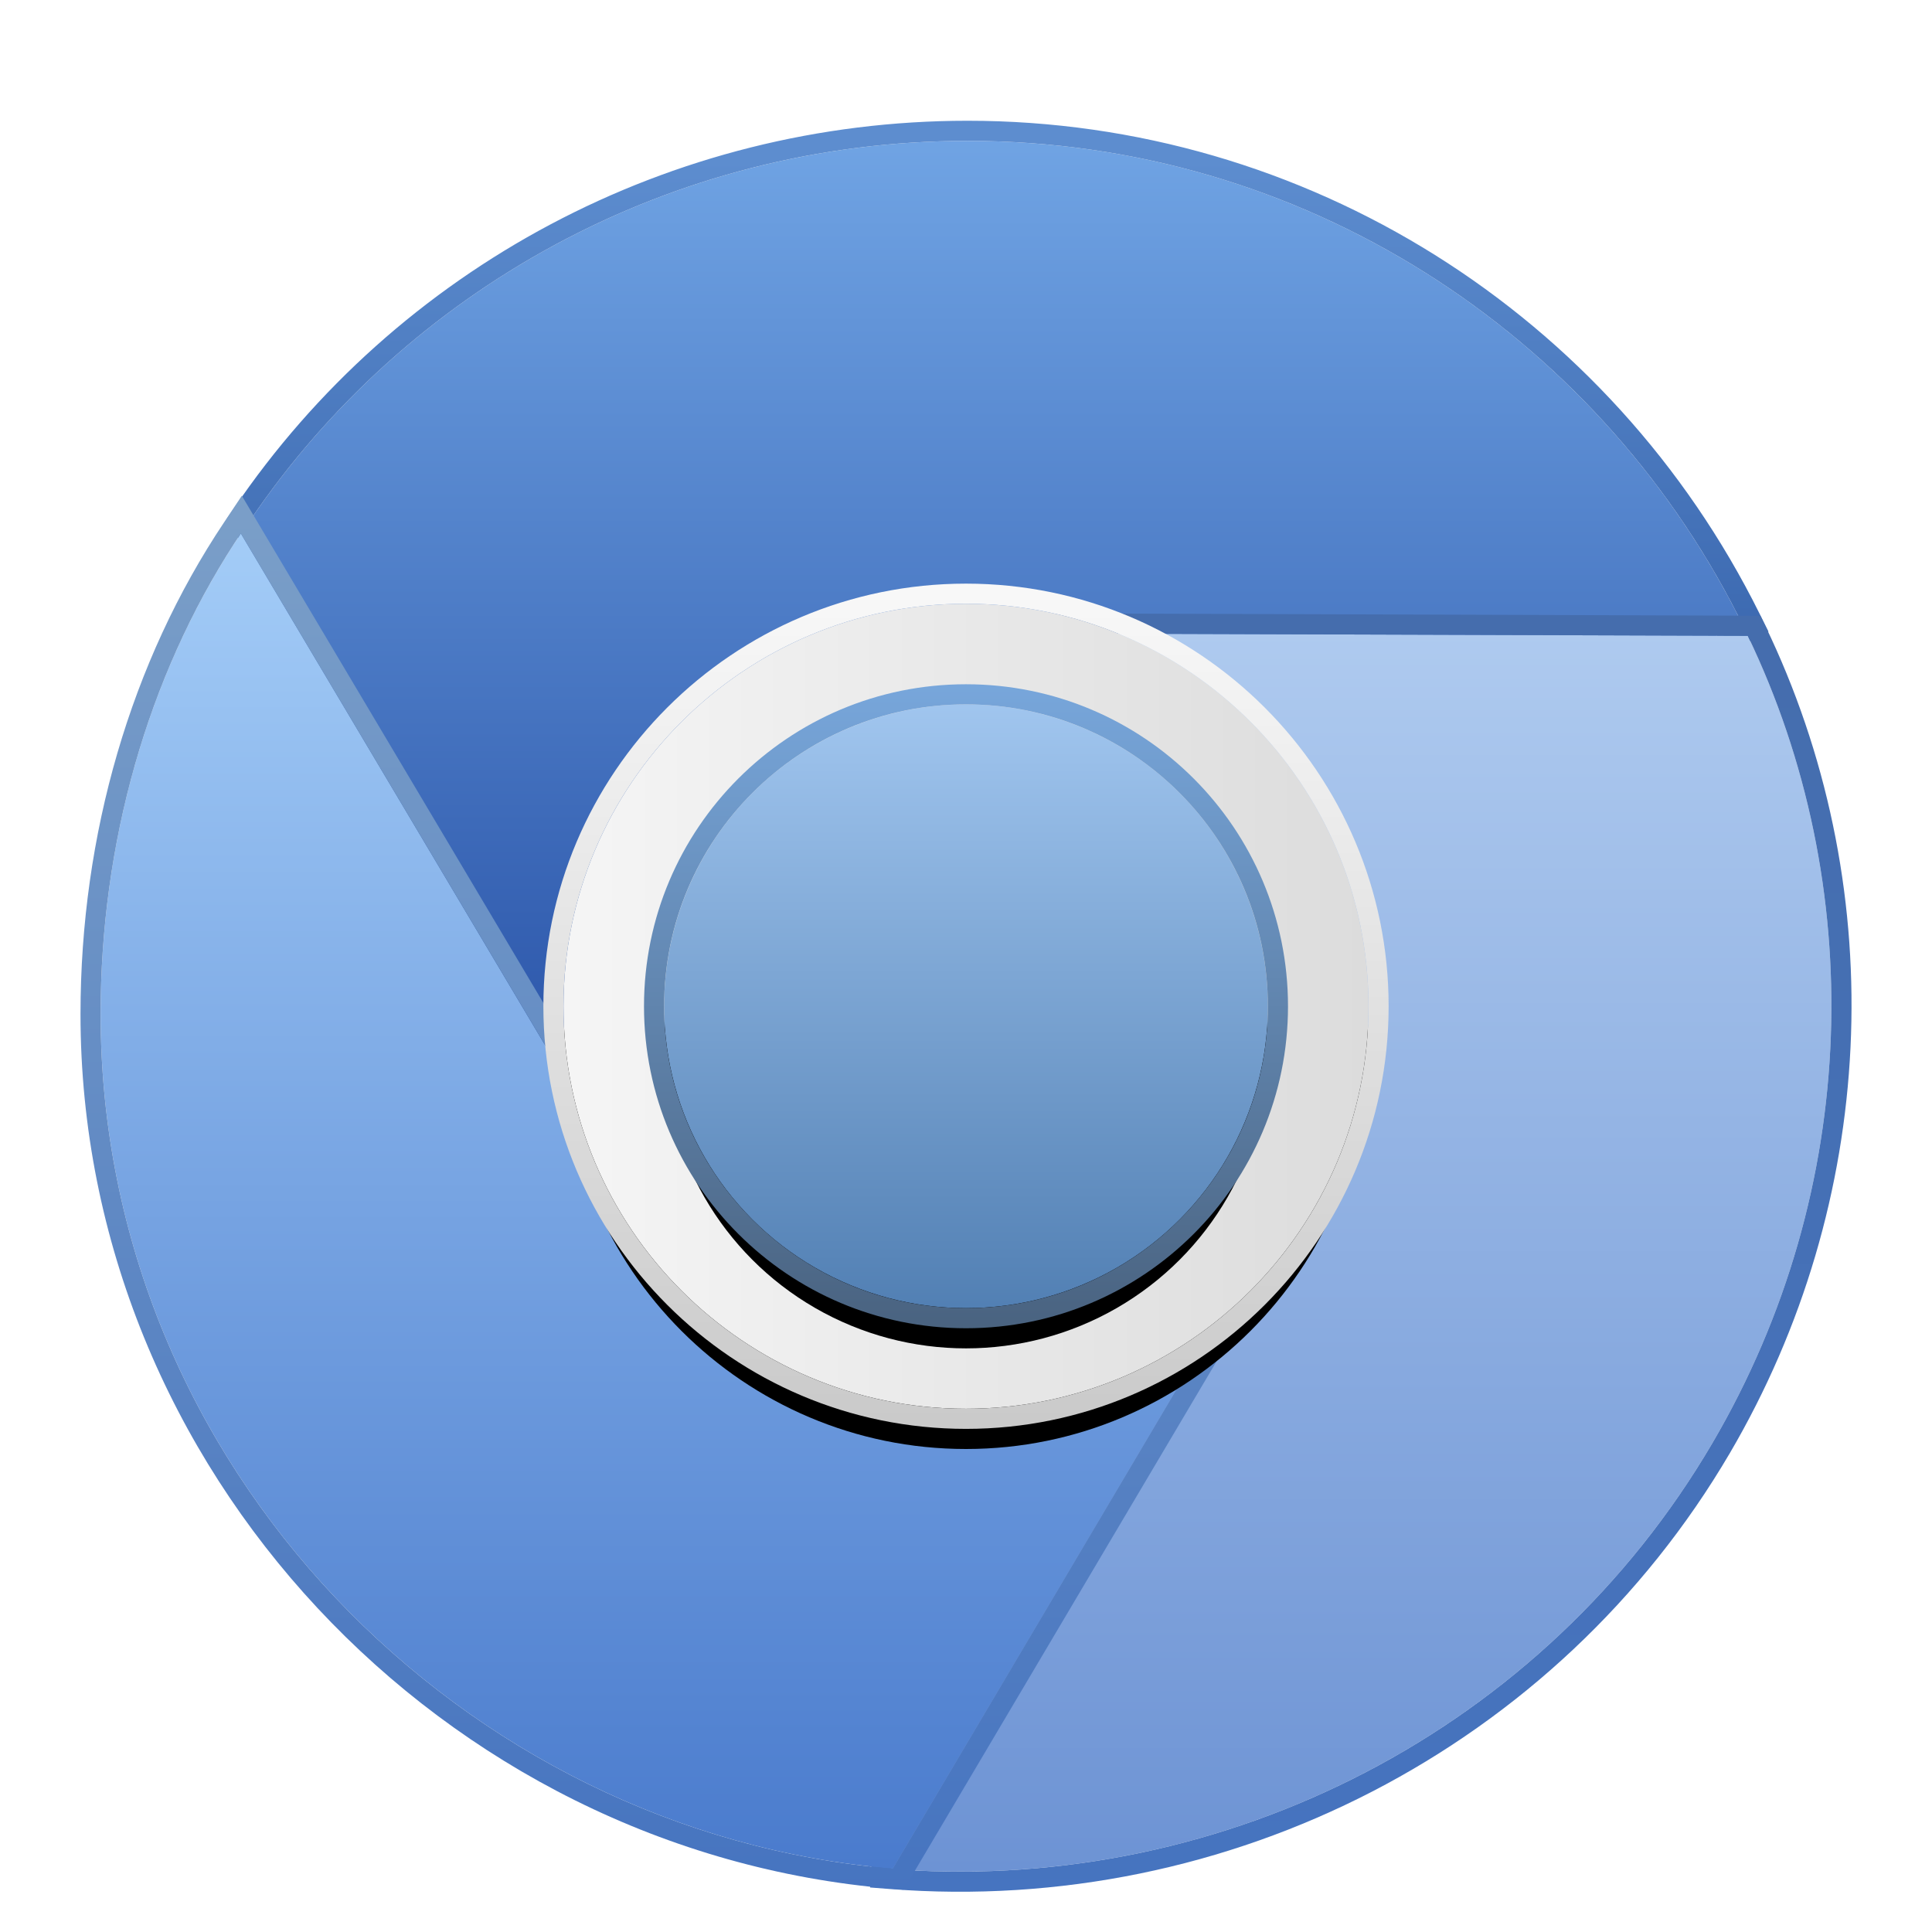 <svg xmlns="http://www.w3.org/2000/svg" xmlns:xlink="http://www.w3.org/1999/xlink" width="96" height="96" viewBox="0 0 96 96">
  <defs>
    <filter id="chromium-a" width="127.3%" height="127.3%" x="-13.6%" y="-13.6%" filterUnits="objectBoundingBox">
      <feOffset dy="2" in="SourceAlpha" result="shadowOffsetOuter1"/>
      <feGaussianBlur in="shadowOffsetOuter1" result="shadowBlurOuter1" stdDeviation="2"/>
      <feColorMatrix in="shadowBlurOuter1" result="shadowMatrixOuter1" values="0 0 0 0 0   0 0 0 0 0   0 0 0 0 0  0 0 0 0.2 0"/>
      <feMerge>
        <feMergeNode in="shadowMatrixOuter1"/>
        <feMergeNode in="SourceGraphic"/>
      </feMerge>
    </filter>
    <linearGradient id="chromium-b" x1="50%" x2="50%" y1="0%" y2="100%">
      <stop offset="0%" stop-color="#70A4E4"/>
      <stop offset="100%" stop-color="#224BA2"/>
    </linearGradient>
    <linearGradient id="chromium-c" x1="50%" x2="50%" y1="3.975%" y2="100%">
      <stop offset="0%" stop-color="#5D8DCF"/>
      <stop offset="100%" stop-color="#143E8C"/>
    </linearGradient>
    <linearGradient id="chromium-d" x1="50%" x2="50%" y1="0%" y2="98.017%">
      <stop offset="0%" stop-color="#AECAEF"/>
      <stop offset="100%" stop-color="#6D93D4"/>
    </linearGradient>
    <linearGradient id="chromium-e" x1="50%" x2="50%" y1="0%" y2="100%">
      <stop offset="0%" stop-color="#456DAD"/>
      <stop offset="100%" stop-color="#4674C0"/>
    </linearGradient>
    <linearGradient id="chromium-f" x1="50%" x2="50%" y1="0%" y2="100%">
      <stop offset="0%" stop-color="#A3CCF7"/>
      <stop offset="100%" stop-color="#4A7BCD"/>
    </linearGradient>
    <linearGradient id="chromium-g" x1="50%" x2="50%" y1="0%" y2="100%">
      <stop offset="0%" stop-color="#7B9FC8"/>
      <stop offset="100%" stop-color="#4674C0"/>
    </linearGradient>
    <linearGradient id="chromium-j" x1="0%" x2="100%" y1="39.862%" y2="39.862%">
      <stop offset="0%" stop-color="#F5F5F5"/>
      <stop offset="100%" stop-color="#DCDCDC"/>
    </linearGradient>
    <path id="chromium-i" d="M44,64 C32.972,64 24,55.026 24,43.998 C24,32.97 32.972,24 44,24 C55.026,24 64,32.97 64,43.998 C64,55.026 55.026,64 44,64 L44,64 Z"/>
    <filter id="chromium-h" width="127.5%" height="127.5%" x="-13.8%" y="-8.8%" filterUnits="objectBoundingBox">
      <feOffset dy="2" in="SourceAlpha" result="shadowOffsetOuter1"/>
      <feGaussianBlur in="shadowOffsetOuter1" result="shadowBlurOuter1" stdDeviation="1.5"/>
      <feColorMatrix in="shadowBlurOuter1" values="0 0 0 0 0   0 0 0 0 0   0 0 0 0 0  0 0 0 0.3 0"/>
    </filter>
    <linearGradient id="chromium-k" x1="54.444%" x2="54.444%" y1="-1.316%" y2="101.316%">
      <stop offset="0%" stop-color="#F9F9F9"/>
      <stop offset="100%" stop-color="#C9C9C9"/>
    </linearGradient>
    <linearGradient id="chromium-n" x1="50%" x2="50%" y1="101.163%" y2="-1.163%">
      <stop offset="0%" stop-color="#517FB3"/>
      <stop offset="100%" stop-color="#A1C6EF"/>
    </linearGradient>
    <circle id="chromium-m" cx="44" cy="44" r="15"/>
    <filter id="chromium-l" width="146.7%" height="146.7%" x="-23.3%" y="-16.7%" filterUnits="objectBoundingBox">
      <feOffset dy="2" in="SourceAlpha" result="shadowOffsetOuter1"/>
      <feGaussianBlur in="shadowOffsetOuter1" result="shadowBlurOuter1" stdDeviation="2"/>
      <feColorMatrix in="shadowBlurOuter1" values="0 0 0 0 0   0 0 0 0 0   0 0 0 0 0  0 0 0 0.3 0"/>
    </filter>
    <linearGradient id="chromium-o" x1="41.429%" x2="41.429%" y1="101.163%" y2="-1.163%">
      <stop offset="0%" stop-color="#49627F"/>
      <stop offset="100%" stop-color="#78A7DC"/>
    </linearGradient>
  </defs>
  <g fill="none" fill-rule="evenodd" filter="url(#chromium-a)" transform="translate(4 4)">
    <path fill="url(#chromium-b)" d="M44.08,1 C29.305,1 16.163,8.443 8.446,19.829 L28.12,52.897 L82.541,24.945 C75.519,10.793 60.954,1 44.08,1 Z"/>
    <path fill="url(#chromium-c)" fill-rule="nonzero" d="M44.08,-1.42108547e-14 C29.309,-1.42108547e-14 15.715,7.322 7.618,19.268 L7.261,19.794 L27.741,54.215 L83.875,25.384 L83.436,24.501 C76.058,9.628 60.925,-1.42108547e-14 44.08,-1.42108547e-14 Z M44.08,1 C60.783,1 75.225,10.596 82.326,24.518 L82.541,24.945 L28.12,52.897 L8.446,19.829 C16.163,8.443 29.305,1 44.08,1 Z"/>
    <path fill="url(#chromium-d)" d="M81.085,65.71 C88.519,53.037 88.762,37.905 82.846,25.593 L44.084,25.466 L40.293,86.867 C56.56,88.14 72.593,80.185 81.085,65.71 Z"/>
    <path fill="url(#chromium-e)" fill-rule="nonzero" d="M83.475,24.595 L43.144,24.462 L39.234,87.788 L40.215,87.864 C57.08,89.184 73.369,80.839 81.948,66.216 C89.292,53.697 89.933,38.467 83.985,25.664 L83.475,24.595 Z M44.084,25.466 L82.846,25.593 C88.762,37.905 88.519,53.037 81.085,65.71 C72.68,80.038 56.887,87.977 40.791,86.904 L40.293,86.867 L44.084,25.466 Z"/>
    <path fill="url(#chromium-f)" d="M7.967,20.508 C3.452,27.259 1,35.657 1,44.395 C1,66.901 19.025,85.089 40.36,86.851 L60.31,53.163 L28.059,54.3 L7.967,20.508 Z"/>
    <path fill="url(#chromium-g)" fill-rule="nonzero" d="M28.615,53.279 L8.017,18.634 L7.136,19.952 C2.507,26.874 -1.8189894e-12,35.466 -1.8189894e-12,44.395 C-1.8189894e-12,66.997 17.988,86.007 40.277,87.848 L40.901,87.899 L62.103,52.099 L28.615,53.279 Z M7.967,20.508 L28.059,54.3 L60.31,53.163 L40.36,86.851 C19.025,85.089 1,66.901 1,44.395 C1,35.865 3.337,27.659 7.648,20.993 L7.967,20.508 Z"/>
    <g fill-rule="nonzero">
      <use fill="#000" filter="url(#chromium-h)" xlink:href="#chromium-i"/>
      <use fill="url(#chromium-j)" xlink:href="#chromium-i"/>
    </g>
    <path fill="url(#chromium-k)" fill-rule="nonzero" d="M44,23 C32.419,23 23,32.418 23,43.998 C23,55.579 32.42,65 44,65 C55.579,65 65,55.578 65,43.998 C65,32.419 55.579,23 44,23 Z M44,24 C55.026,24 64,32.97 64,43.998 C64,55.026 55.026,64 44,64 C32.972,64 24,55.026 24,43.998 C24,32.97 32.972,24 44,24 Z"/>
    <g fill-rule="nonzero">
      <use fill="#000" filter="url(#chromium-l)" xlink:href="#chromium-m"/>
      <use fill="url(#chromium-n)" xlink:href="#chromium-m"/>
    </g>
    <path fill="url(#chromium-o)" fill-rule="nonzero" d="M44,28 C35.163,28 28,35.163 28,44 C28,52.837 35.163,60 44,60 C52.837,60 60,52.837 60,44 C60,35.163 52.837,28 44,28 Z M44,29 C52.284,29 59,35.716 59,44 C59,52.284 52.284,59 44,59 C35.716,59 29,52.284 29,44 C29,35.716 35.716,29 44,29 Z"/>
  </g>
</svg>
